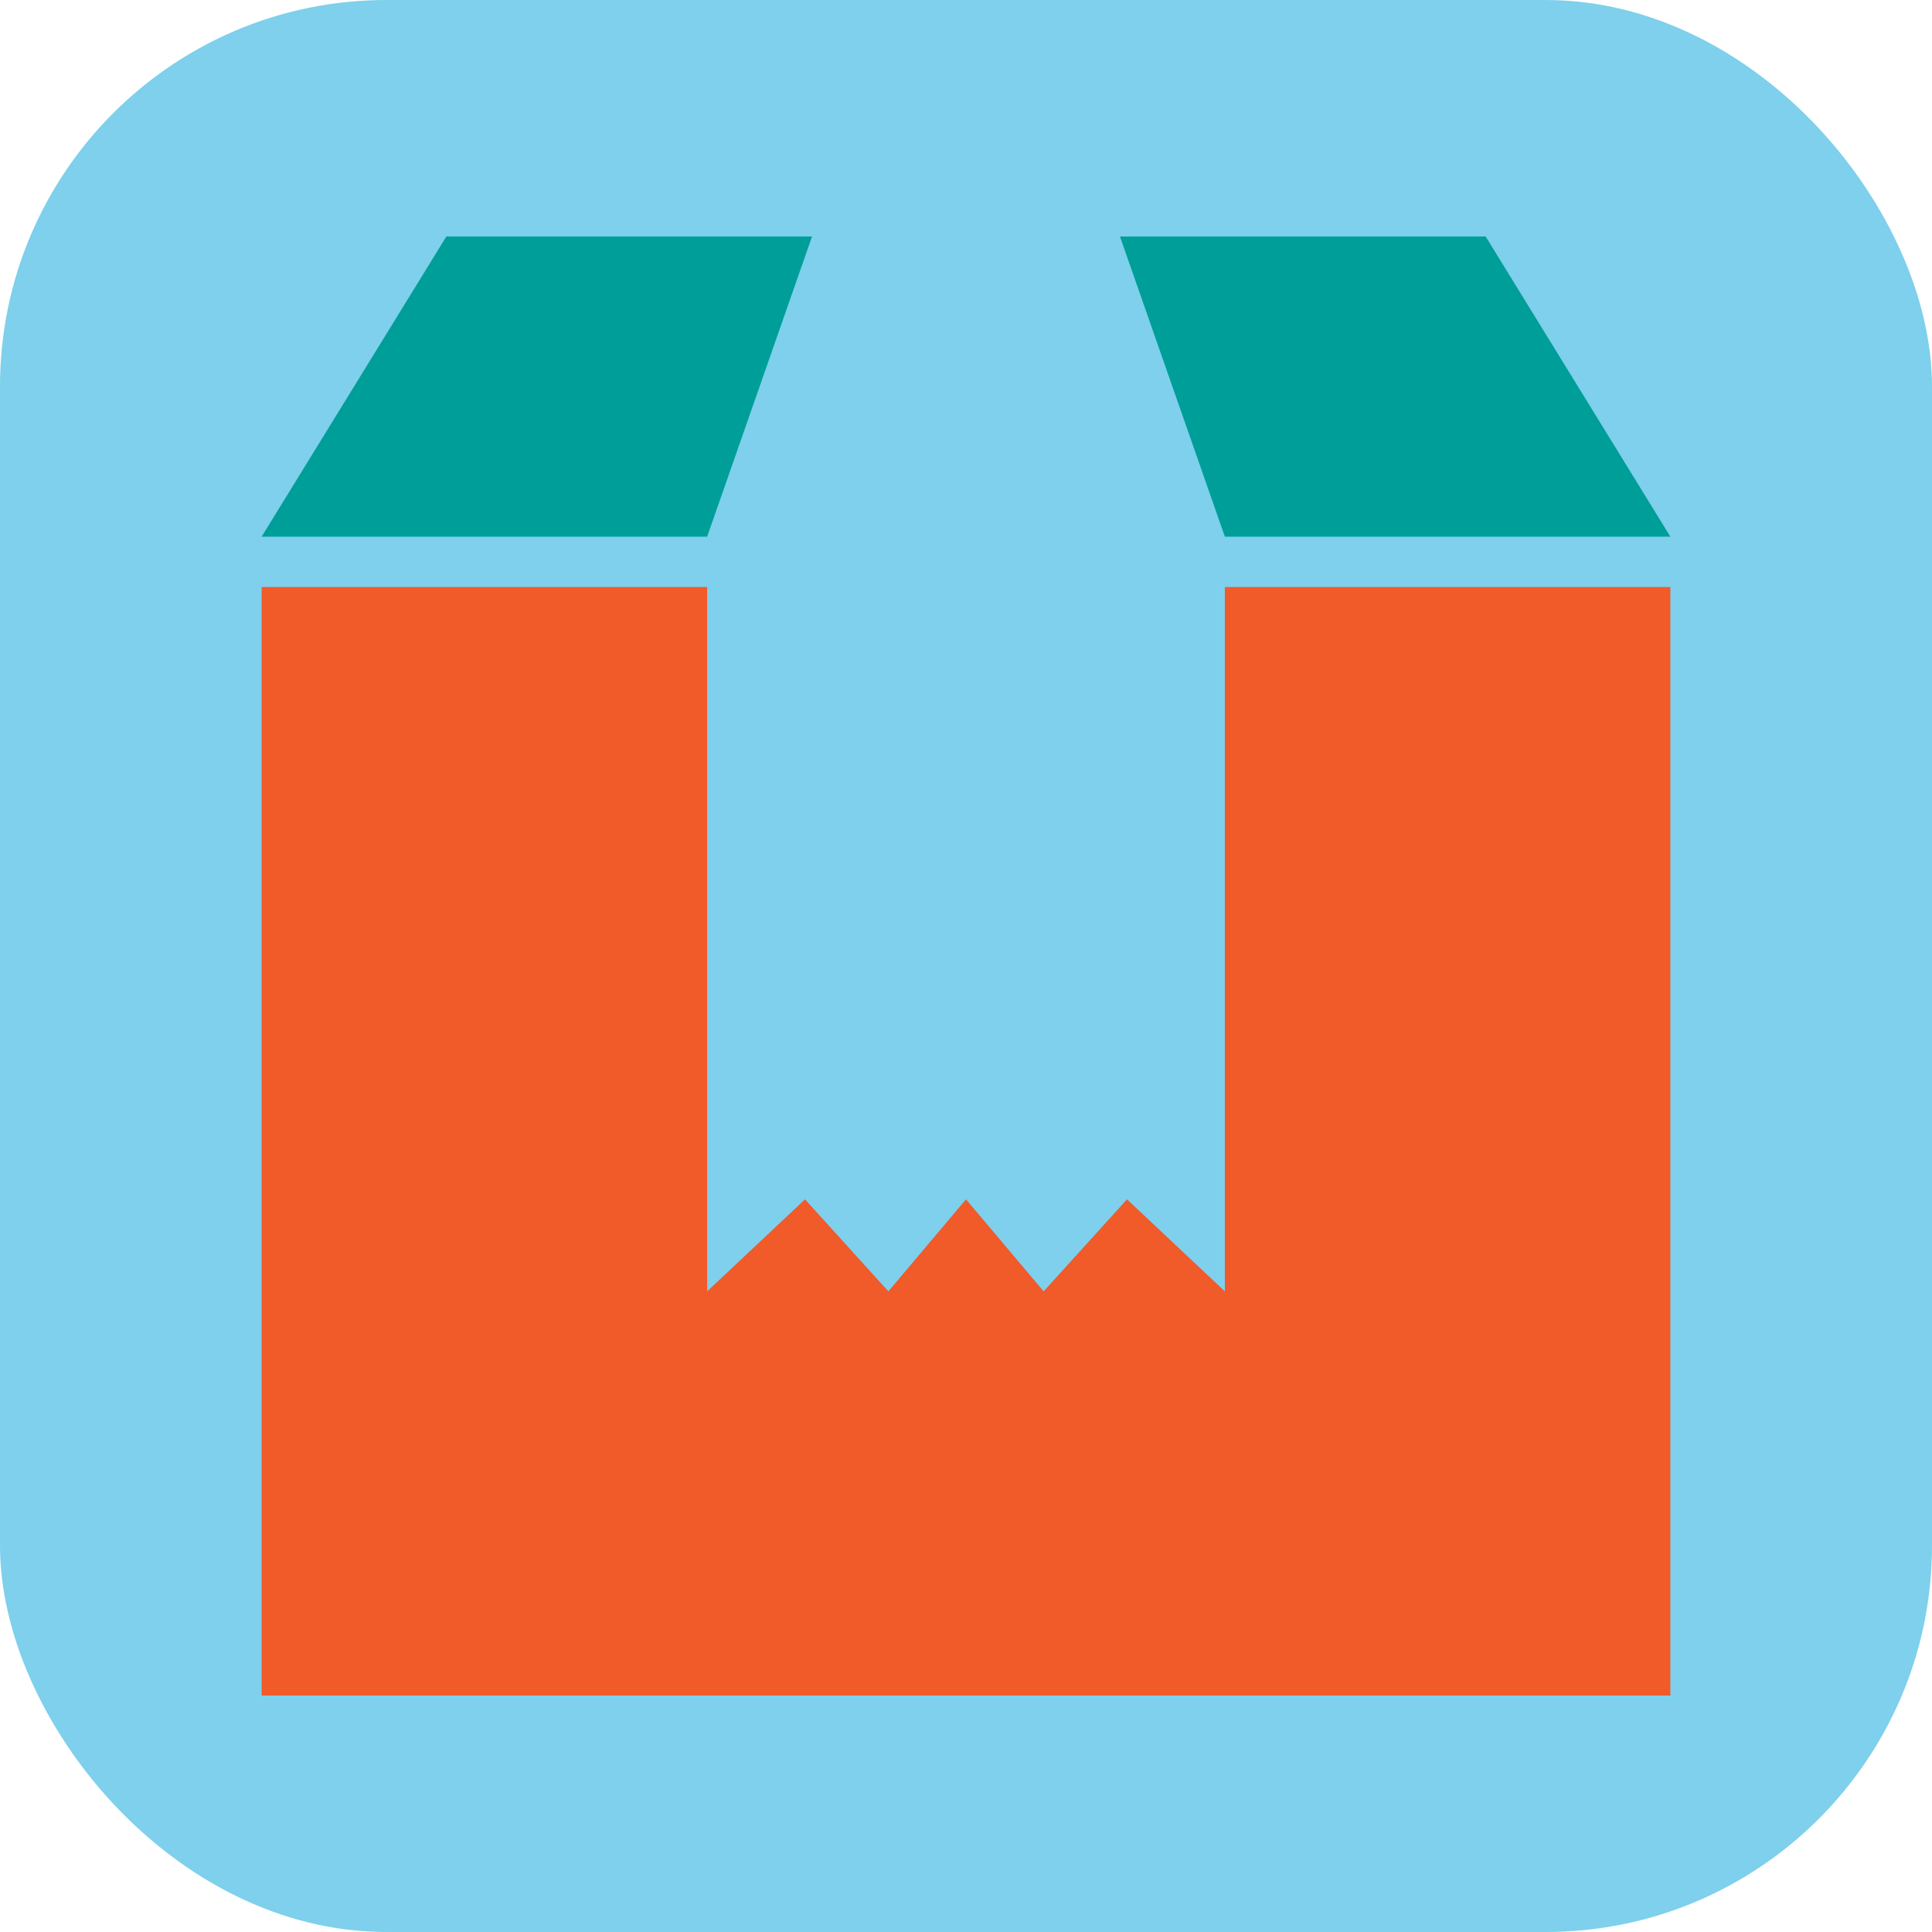<!DOCTYPE svg PUBLIC "-//W3C//DTD SVG 1.1//EN" "http://www.w3.org/Graphics/SVG/1.1/DTD/svg11.dtd">
<!-- Uploaded to: SVG Repo, www.svgrepo.com, Transformed by: SVG Repo Mixer Tools -->
<svg width="64px" height="64px" viewBox="-3.2 -3.2 38.40 38.40" id="Layer_1" version="1.1" xml:space="preserve" xmlns="http://www.w3.org/2000/svg" xmlns:xlink="http://www.w3.org/1999/xlink" fill="#000000">
<g id="SVGRepo_bgCarrier" stroke-width="0">
<rect x="-3.2" y="-3.2" width="38.40" height="38.40" rx="7.68" fill="#7ed0ec" strokewidth="0"/>
</g>
<g id="SVGRepo_tracerCarrier" stroke-linecap="round" stroke-linejoin="round" stroke="#CCCCCC" stroke-width="0.896"/>
<g id="SVGRepo_iconCarrier"> <style type="text/css"> .st0{fill:#009e99;} .st1{fill:#3e6b8e;} .st2{fill:#F15A29;} </style> <g> <polygon class="st2" points="21.145,8.467 21.145,22.467 19.2,20.638 17.543,22.467 16,20.638 14.457,22.467 12.8,20.638 10.855,22.467 10.855,8.467 2,8.467 2,30.5 30,30.5 30,8.467 "/> <polygon class="st0" points="5.672,1.5 2,7.467 10.855,7.467 12.94,1.5 "/> <polygon class="st0" points="26.328,1.5 19.06,1.5 21.145,7.467 30,7.467 "/> </g> </g>
</svg>